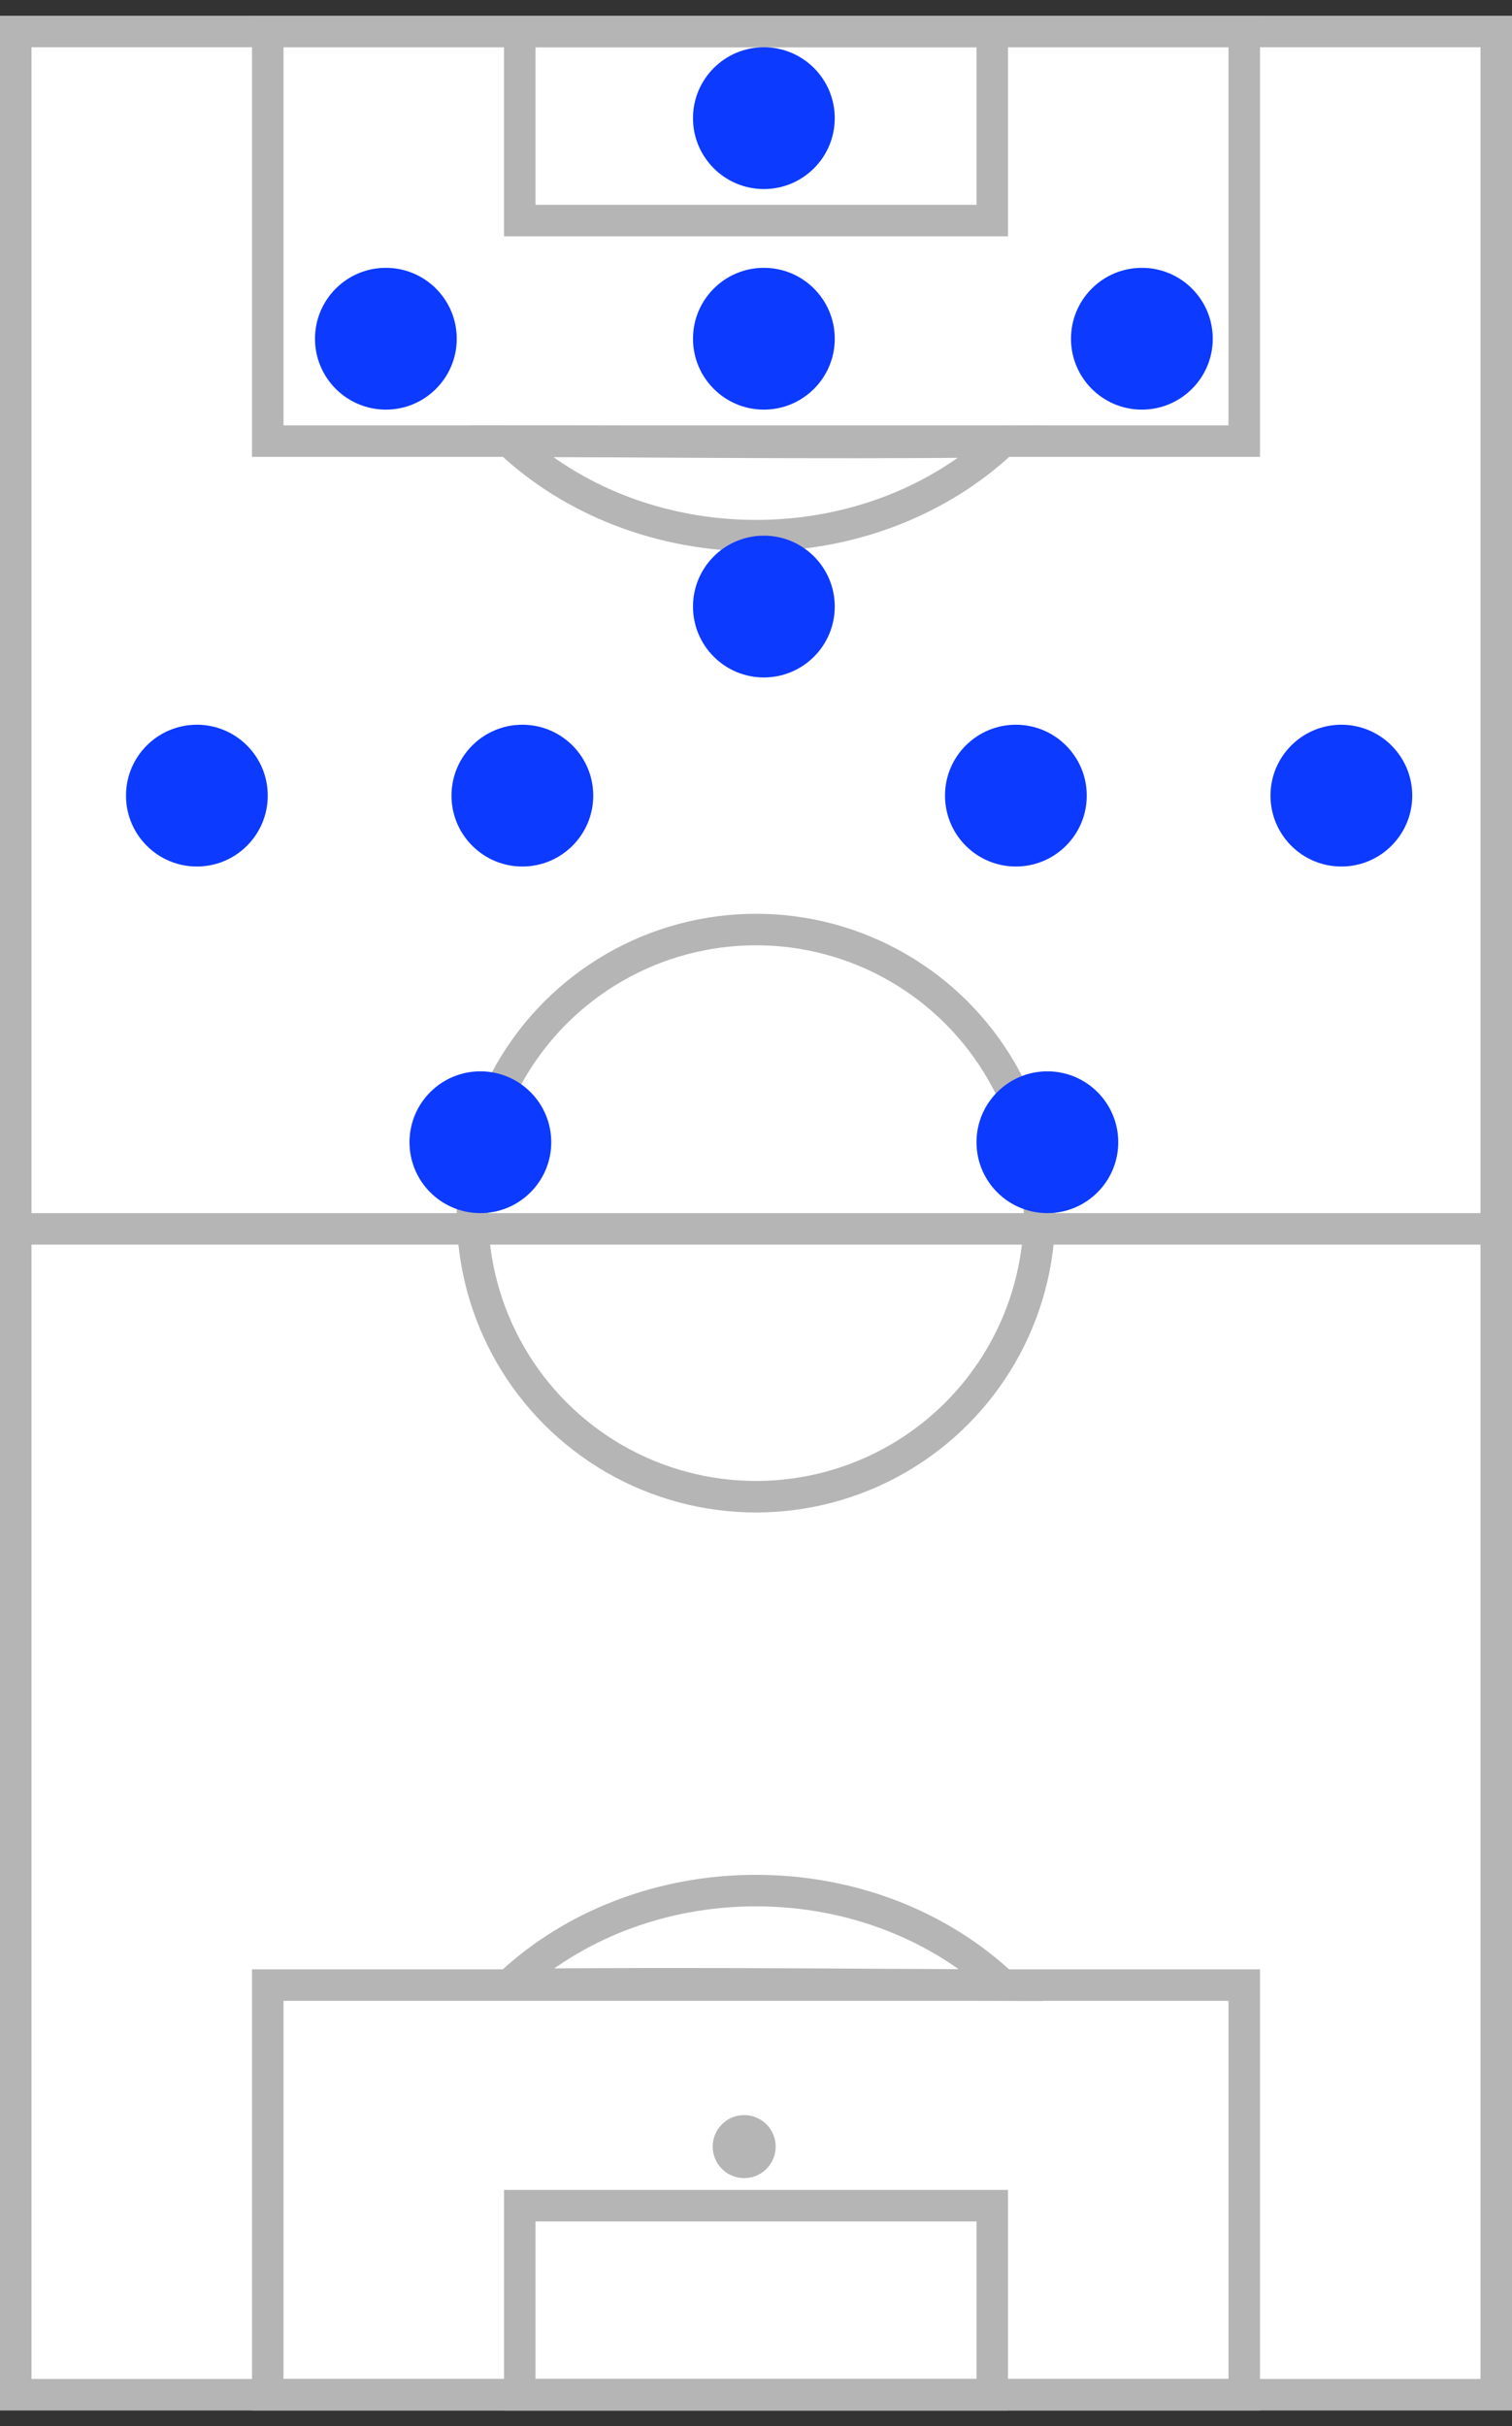 <?xml version="1.0" encoding="UTF-8"?>
<svg width="48px" height="77px" viewBox="0 0 48 77" version="1.1" xmlns="http://www.w3.org/2000/svg" xmlns:xlink="http://www.w3.org/1999/xlink">
    <rect x="0" y="0" width="48" height="77" fill="#333333" stroke="none"/>
    <!-- Generator: Sketch 55.2 (78181) - https://sketchapp.com -->
    <title>Group 24</title>
    <desc>Created with Sketch.</desc>
    <g id="Card-Specifications" stroke="none" stroke-width="1" fill="none" fill-rule="evenodd">
        <g id="CARD-SPECS-–-Brackets-Desktop-(2-of-2)" transform="translate(-1112, -124)">
            <g id="Group-24" transform="translate(1112, 124)">
                <g id="Group-21-Copy-18">
                    <rect id="Rectangle" stroke="#B5B5B5" fill="#FFFFFF" x="0.5" y="1" width="47" height="75"></rect>
                    <rect id="Rectangle" fill="#B5B5B5" x="0" y="38.5" width="48" height="1"></rect>
                    <g id="Group-18" transform="translate(8, 0)">
                        <path d="M23.823,14.019 C20.719,14.049 18.038,14.049 14.322,14.031 C13.852,14.028 13.451,14.026 12.575,14.021 C10.626,14.011 9.388,14.005 8.164,14.002 C10.17,15.891 12.98,17 16.003,17 C19.016,17 21.818,15.897 23.823,14.019 Z" id="Combined-Shape" stroke="#B5B5B5"></path>
                        <rect id="Rectangle" stroke="#B5B5B5" x="0.5" y="1" width="31" height="13"></rect>
                        <rect id="Rectangle-Copy-99" stroke="#B5B5B5" x="8.5" y="1" width="15" height="6"></rect>
                        <circle id="Oval" fill="#B5B5B5" cx="16.375" cy="10.875" r="1"></circle>
                    </g>
                    <g id="Group-18-Copy" transform="translate(24, 68) rotate(-180) translate(-24, -68) translate(8, 59)">
                        <path d="M23.823,14.019 C20.719,14.049 18.038,14.049 14.322,14.031 C13.852,14.028 13.451,14.026 12.575,14.021 C10.626,14.011 9.388,14.005 8.164,14.002 C10.17,15.891 12.98,17 16.003,17 C19.016,17 21.818,15.897 23.823,14.019 Z" id="Combined-Shape" stroke="#B5B5B5"></path>
                        <rect id="Rectangle" stroke="#B5B5B5" x="0.5" y="1" width="31" height="13"></rect>
                        <rect id="Rectangle-Copy-99" stroke="#B5B5B5" x="8.5" y="1" width="15" height="6"></rect>
                        <circle id="Oval" fill="#B5B5B5" cx="16.375" cy="8.875" r="1"></circle>
                    </g>
                    <circle id="Oval" stroke="#B5B5B5" cx="24" cy="38.5" r="9"></circle>
                </g>
                <g id="Group-13-Copy-25" transform="translate(24.5, 20) rotate(-360) translate(-24.5, -20) translate(4, 1.5)" fill="#0d3aff">
                    <circle id="Oval-Copy-18" transform="translate(2.25, 23.75) rotate(-270) translate(-2.25, -23.75) " cx="2.25" cy="23.75" r="2.25"></circle>
                    <circle id="Oval-Copy-19" transform="translate(8.25, 9.25) rotate(-270) translate(-8.25, -9.25) " cx="8.25" cy="9.25" r="2.25"></circle>
                    <circle id="Oval-Copy-20" transform="translate(20.25, 9.25) rotate(-270) translate(-20.25, -9.25) " cx="20.25" cy="9.25" r="2.25"></circle>
                    <circle id="Oval-Copy-27" transform="translate(28.25, 23.75) rotate(-270) translate(-28.25, -23.75) " cx="28.25" cy="23.75" r="2.25"></circle>
                    <circle id="Oval-Copy-28" transform="translate(20.25, 17.75) rotate(-270) translate(-20.25, -17.75) " cx="20.25" cy="17.75" r="2.25"></circle>
                    <circle id="Oval-Copy-29" transform="translate(12.583, 23.75) rotate(-270) translate(-12.583, -23.75) " cx="12.583" cy="23.75" r="2.25"></circle>
                    <circle id="Oval-Copy-31" transform="translate(11.25, 34.75) rotate(-270) translate(-11.25, -34.75) " cx="11.25" cy="34.75" r="2.25"></circle>
                    <circle id="Oval-Copy-30" transform="translate(38.583, 23.75) rotate(-270) translate(-38.583, -23.75) " cx="38.583" cy="23.75" r="2.25"></circle>
                    <circle id="Oval-Copy-32" transform="translate(29.25, 34.75) rotate(-270) translate(-29.25, -34.75) " cx="29.25" cy="34.75" r="2.25"></circle>
                    <circle id="Oval-Copy-21" transform="translate(32.25, 9.25) rotate(-270) translate(-32.25, -9.25) " cx="32.25" cy="9.25" r="2.25"></circle>
                    <circle id="Oval-Copy-20" transform="translate(20.25, 2.25) rotate(-270) translate(-20.25, -2.25) " cx="20.25" cy="2.25" r="2.25"></circle>
                </g>
            </g>
        </g>
    </g>
</svg>